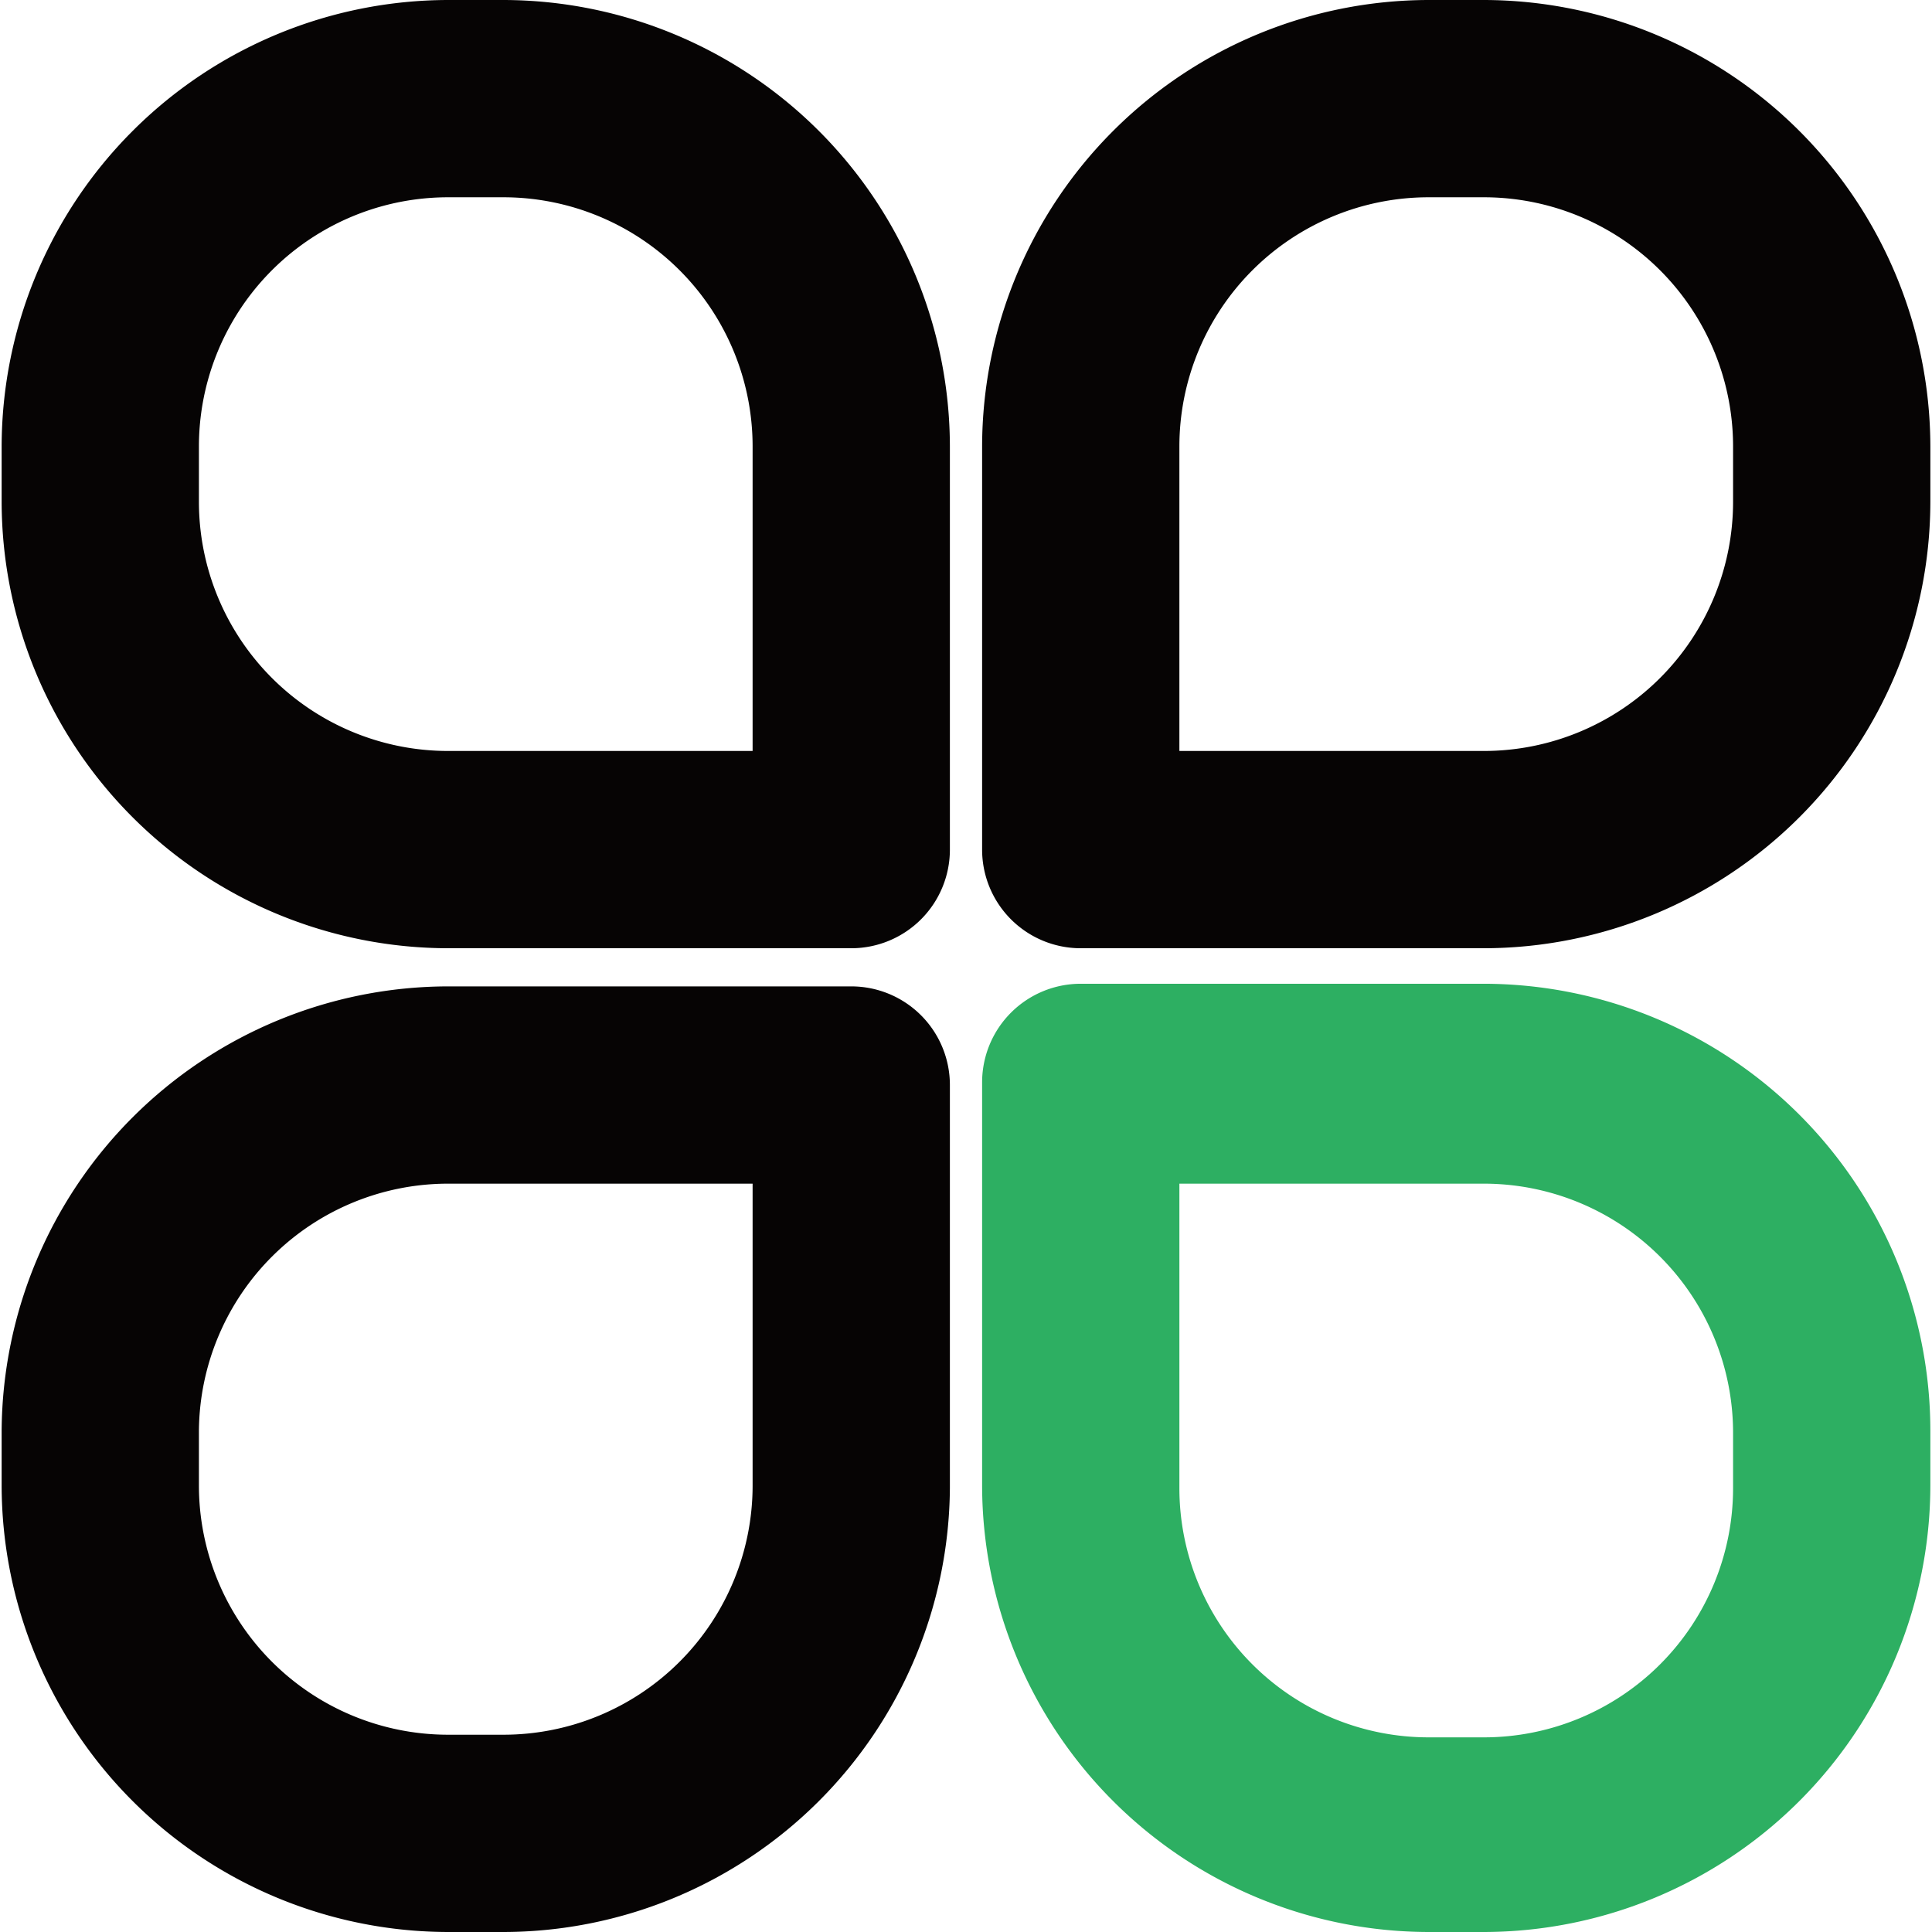 <?xml version="1.0" standalone="no"?><!DOCTYPE svg PUBLIC "-//W3C//DTD SVG 1.1//EN" "http://www.w3.org/Graphics/SVG/1.1/DTD/svg11.dtd"><svg t="1620046370763" class="icon" viewBox="0 0 1024 1024" version="1.1" xmlns="http://www.w3.org/2000/svg" p-id="1510" xmlns:xlink="http://www.w3.org/1999/xlink" width="200" height="200"><defs><style type="text/css"></style></defs><path d="M451.18 502.59H237.528A237.005 237.005 0 0 1 0.871 265.933v-29.277A237.005 237.005 0 0 1 237.528 0h29.277a237.005 237.005 0 0 1 236.656 236.656v213.653a52.28 52.28 0 0 1-52.28 52.28zM237.528 104.561A132.095 132.095 0 0 0 105.432 236.656v29.277a132.095 132.095 0 0 0 132.095 132.095h161.372V236.656A132.095 132.095 0 0 0 266.805 104.561zM786.472 502.59h-213.653a52.28 52.28 0 0 1-52.28-52.28V236.656A237.005 237.005 0 0 1 757.195 0h29.277a237.005 237.005 0 0 1 236.656 236.656v29.277a237.005 237.005 0 0 1-236.656 236.656z m-161.372-104.561h161.372a132.095 132.095 0 0 0 132.095-132.095v-29.277A132.095 132.095 0 0 0 786.472 104.561h-29.277a132.095 132.095 0 0 0-132.095 132.095z" fill="#060404" p-id="1511"></path><path d="M786.472 1024h-29.277a237.005 237.005 0 0 1-236.656-236.656v-213.653a52.28 52.28 0 0 1 52.28-52.28h213.653a237.005 237.005 0 0 1 236.656 236.656v29.277a237.005 237.005 0 0 1-236.656 236.656zM625.1 627.366v161.372a132.095 132.095 0 0 0 132.095 132.095h29.277a132.095 132.095 0 0 0 132.095-132.095v-29.277A132.095 132.095 0 0 0 786.472 627.366z" fill="#2DAF62" p-id="1512"></path><path d="M266.805 1024h-29.277A237.005 237.005 0 0 1 0.871 787.344v-29.277A237.005 237.005 0 0 1 237.528 522.805h213.653a52.28 52.28 0 0 1 52.28 52.28v213.653a237.005 237.005 0 0 1-236.656 235.262zM237.528 627.366A132.095 132.095 0 0 0 105.432 758.067v29.277a132.095 132.095 0 0 0 132.095 132.095h29.277a132.095 132.095 0 0 0 132.095-132.095V627.366z" fill="#060404" p-id="1513"></path></svg>